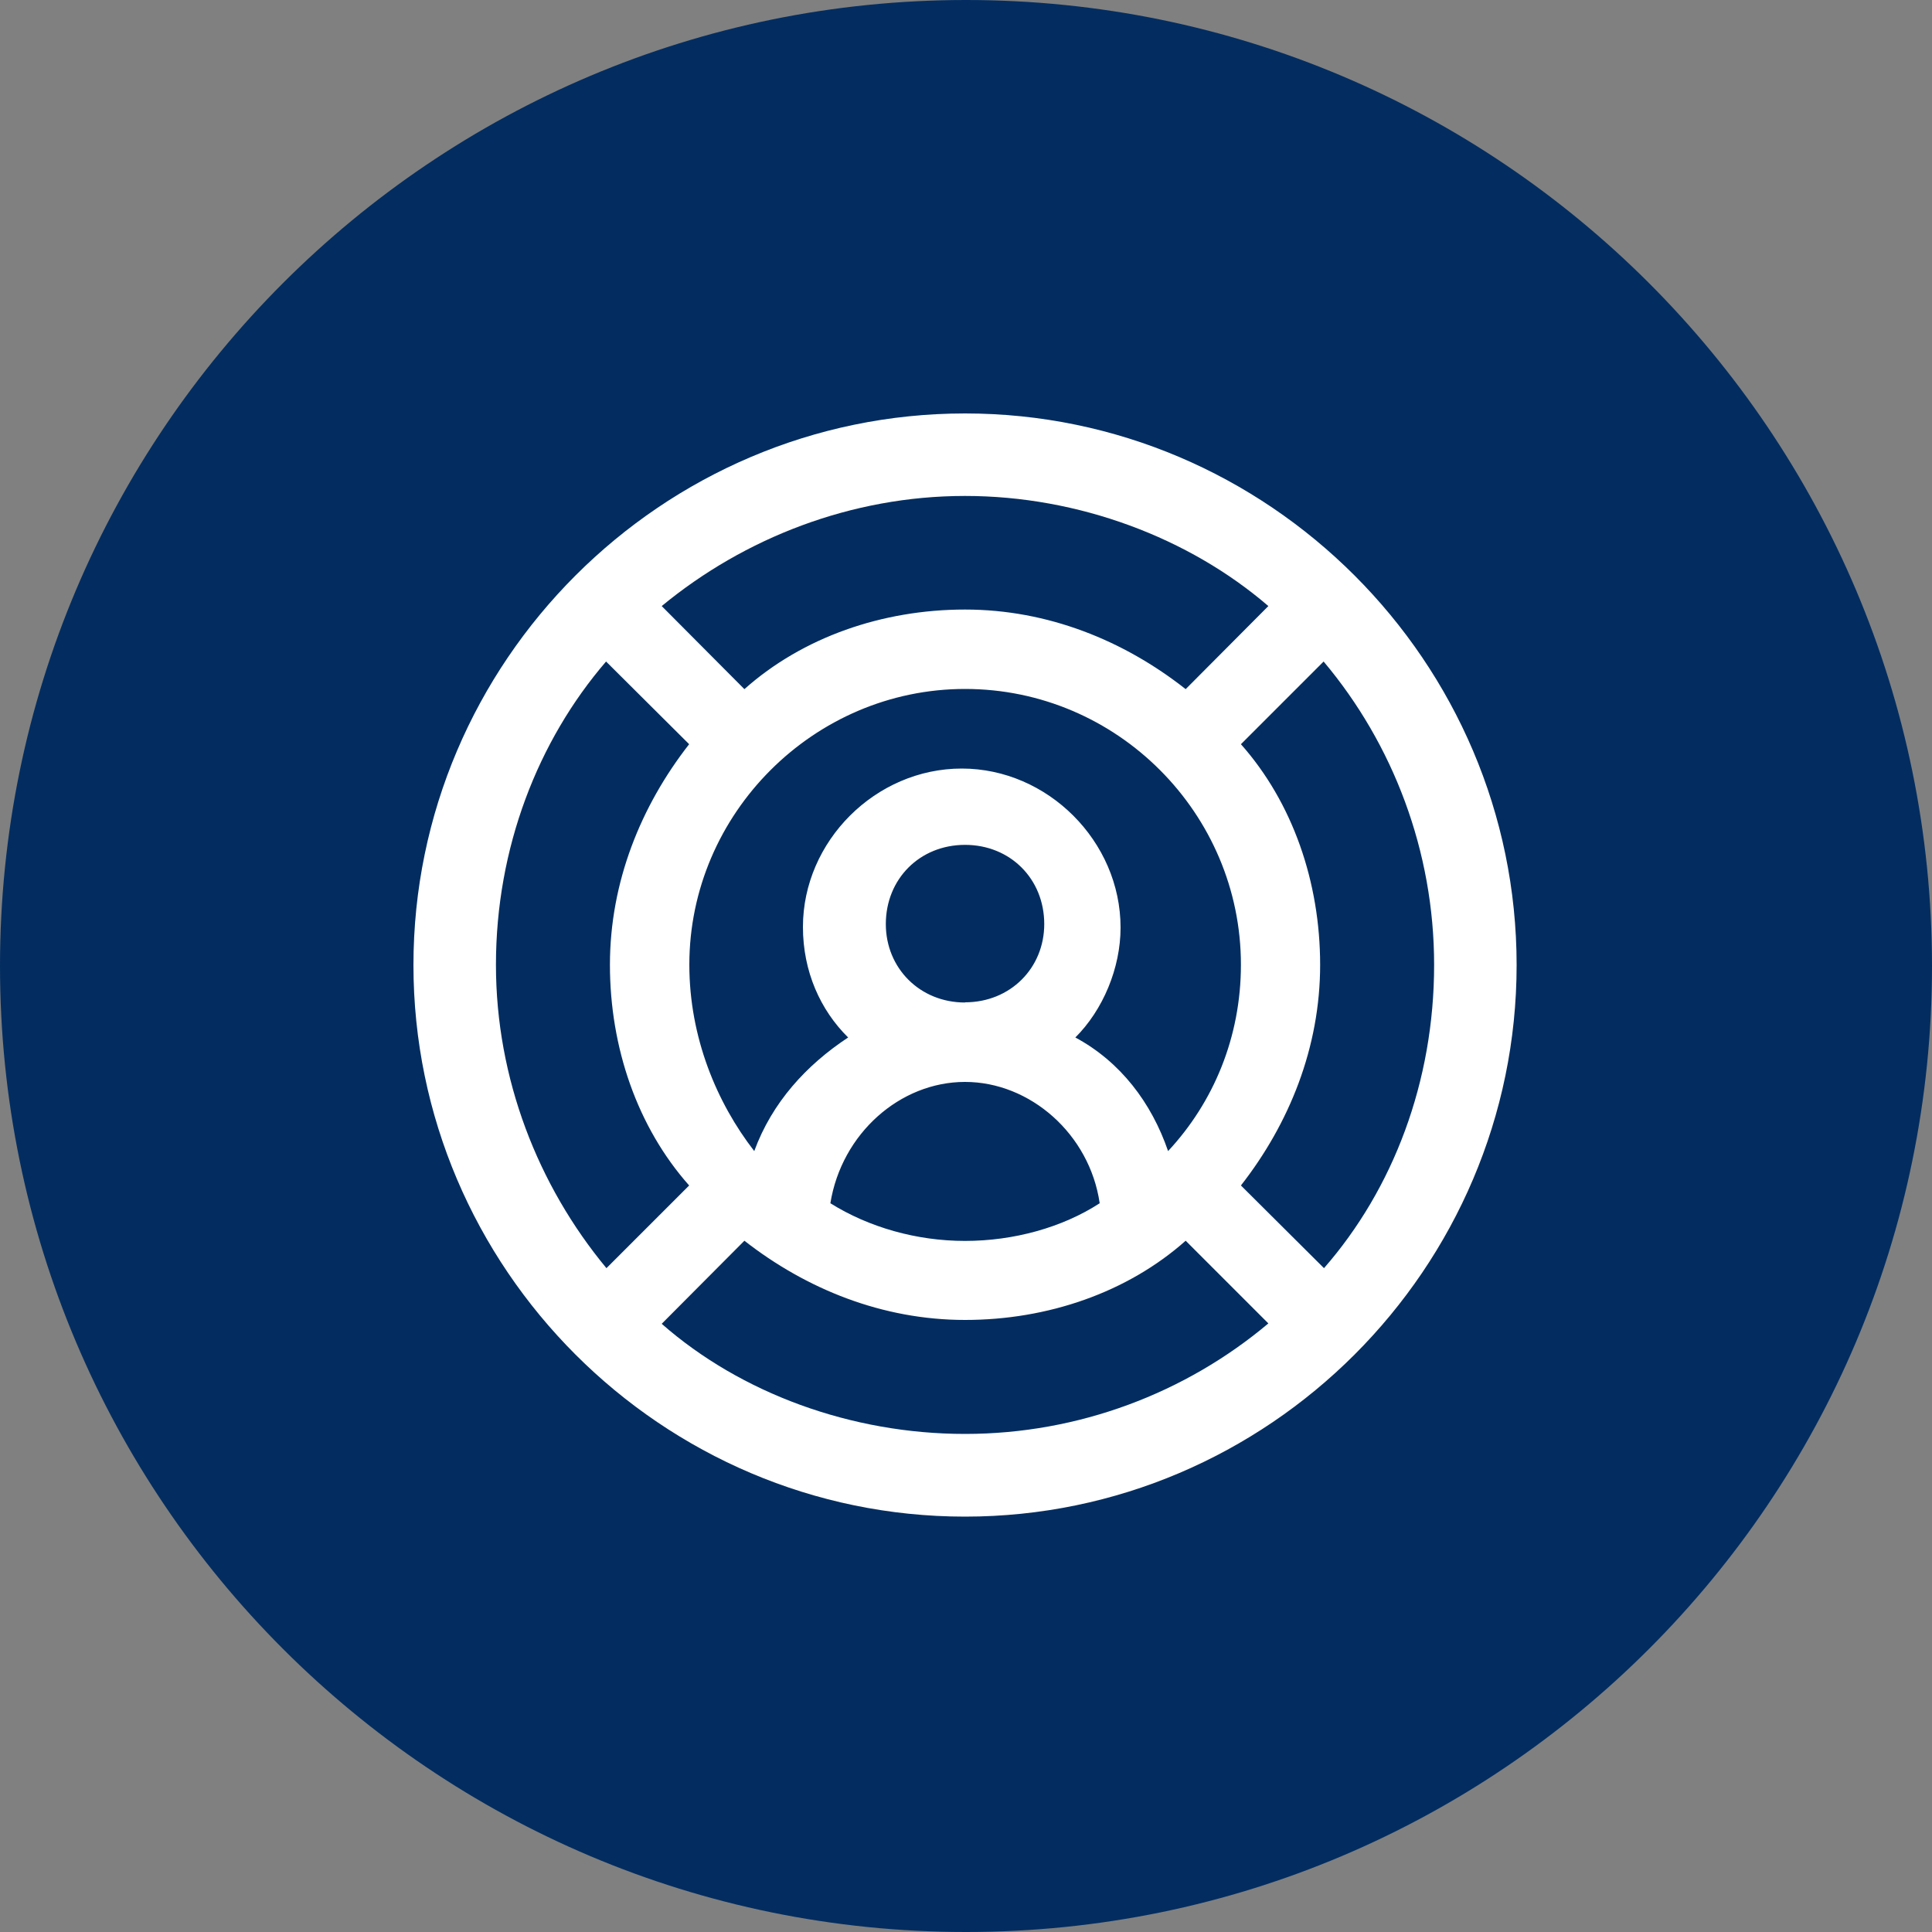 <svg xmlns="http://www.w3.org/2000/svg" xmlns:lucid="lucid" width="100" height="100"><rect width="100%" height="100%" fill="#808080" stroke="none"/><g lucid:page-tab-id="0_0" stroke="#000" stroke-opacity="0" stroke-width="2.34"><path d="M100 50c0 27.6-22.4 50-50 50S0 77.6 0 50 22.4 0 50 0s50 22.4 50 50z" fill="#032d60"/><path d="M49.95 21.4c-15.7 0-28.55 12.85-28.55 28.55 0 15.7 12.85 28.55 28.55 28.55 15.7 0 28.55-12.85 28.55-28.55 0-15.7-12.85-28.55-28.55-28.55zm0 42.83c-2.5 0-4.97-.7-6.97-1.95.58-3.6 3.6-6.28 6.97-6.28 3.37 0 6.45 2.7 6.97 6.28-1.94 1.26-4.46 1.95-6.97 1.95zm0-12.34c-2.34 0-4.1-1.78-4.1-4.06 0-2.34 1.76-4.1 4.1-4.1s4.1 1.76 4.1 4.1c0 2.28-1.76 4.05-4.1 4.05zm5.7 1.82c1.44-1.43 2.35-3.6 2.35-5.7 0-4.46-3.77-8.23-8.22-8.23-4.46 0-8.22 3.76-8.22 8.2 0 2.3.9 4.3 2.34 5.72-2.17 1.43-3.94 3.37-4.86 5.88-1.94-2.5-3.36-5.88-3.36-9.65 0-7.82 6.45-14.27 14.27-14.27 7.88 0 14.28 6.45 14.28 14.27 0 3.77-1.43 7.14-3.77 9.65-.86-2.5-2.46-4.62-4.8-5.88zm5.72-18.04c-3.2-2.52-7.14-4.12-11.42-4.12s-8.4 1.43-11.42 4.12l-4.28-4.3c4.28-3.53 9.82-5.7 15.7-5.7 5.88 0 11.6 2.17 15.7 5.7l-4.28 4.3zm-25.7 2.85c-2.5 3.2-4.1 7.14-4.1 11.42s1.42 8.4 4.1 11.42l-4.28 4.28c-3.55-4.28-5.72-9.82-5.72-15.7 0-6.05 2.17-11.6 5.7-15.7l4.3 4.28zm2.86 25.7c3.2 2.5 7.14 4.1 11.42 4.1s8.4-1.42 11.42-4.1l4.28 4.28c-4.28 3.6-9.82 5.72-15.7 5.72-5.88 0-11.6-2.1-15.7-5.7l4.28-4.3zm25.7-2.86c2.5-3.2 4.1-7.14 4.1-11.42s-1.42-8.4-4.1-11.42l4.28-4.28c3.6 4.28 5.72 9.82 5.72 15.7 0 6.05-2.12 11.6-5.7 15.7l-4.3-4.28z" fill="#fff"/></g></svg>